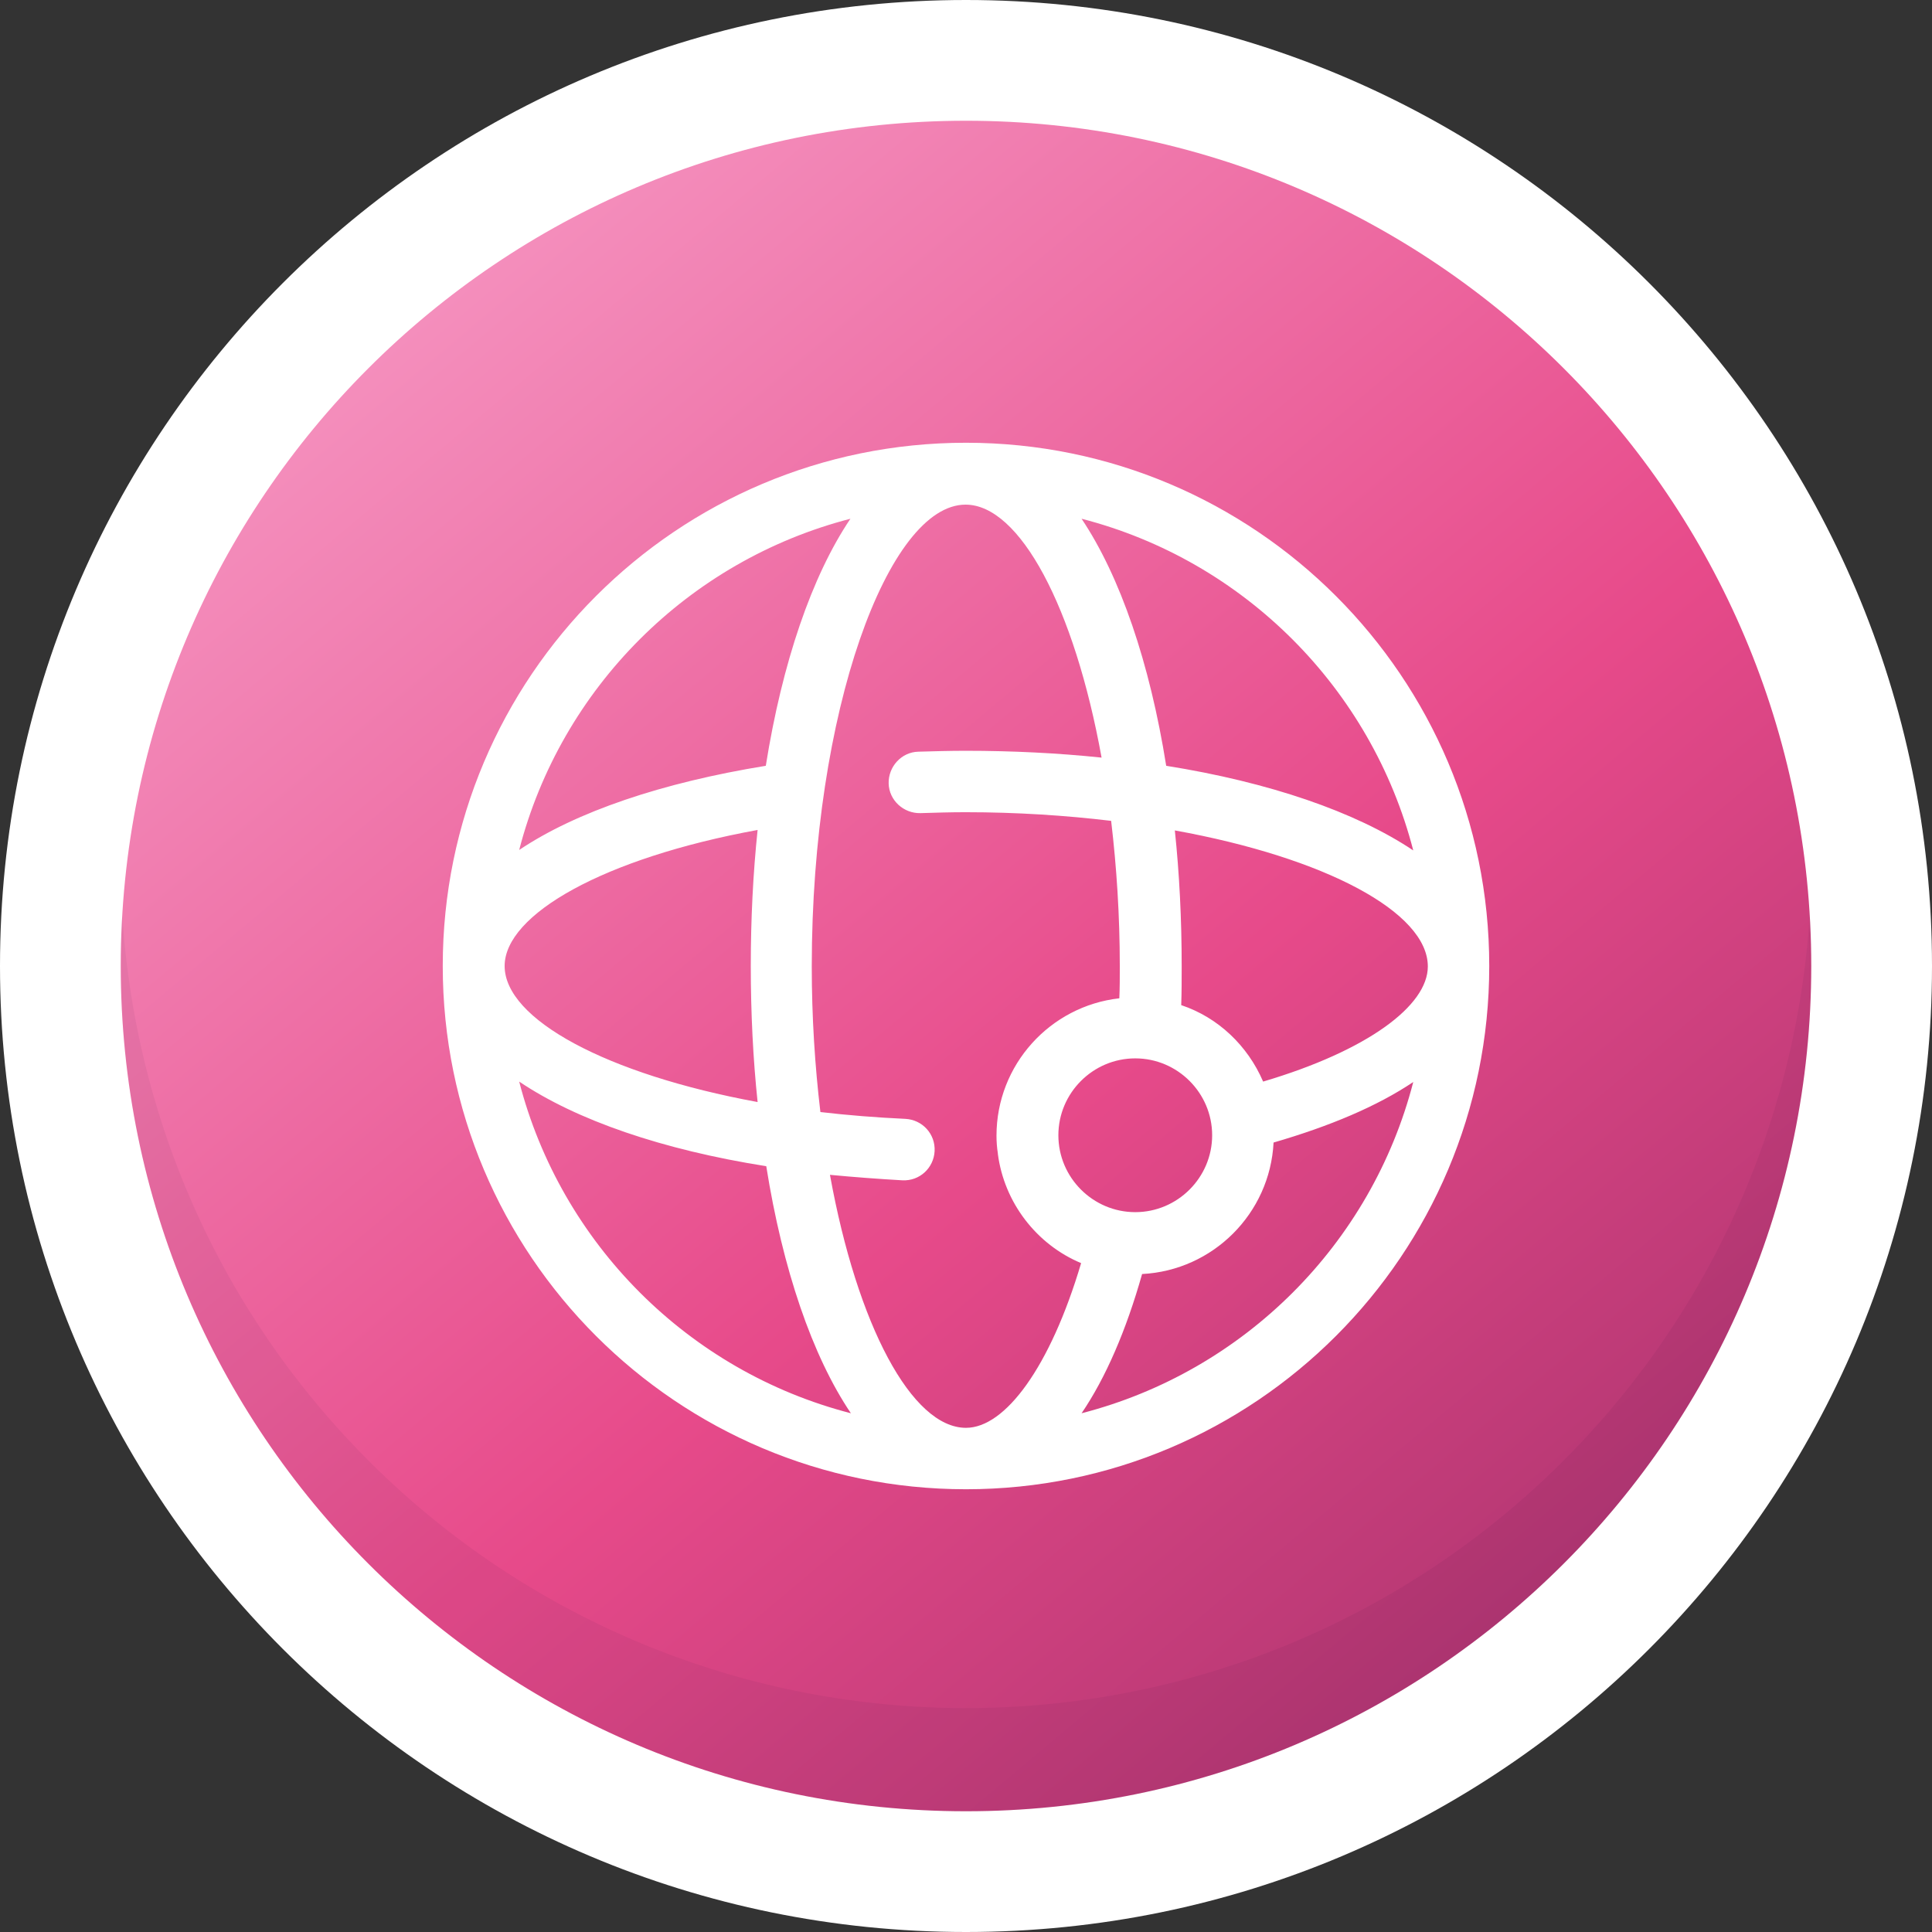 <svg width="96" height="96" viewBox="0 0 96 96" fill="none" xmlns="http://www.w3.org/2000/svg">
<rect x="0" y="0" width="96" height="96" fill="#333333" stroke="none"/>
<g clip-path="url(#clip0_779_12840)">
<path d="M48 96C74.51 96 96 74.51 96 48C96 21.49 74.51 0 48 0C21.49 0 0 21.49 0 48C0 74.51 21.49 96 48 96Z" fill="white"/>
<path d="M48 90C71.196 90 90 71.196 90 48C90 24.804 71.196 6 48 6C24.804 6 6 24.804 6 48C6 71.196 24.804 90 48 90Z" fill="url(#paint0_linear_779_12840)"/>
<path d="M48 90C71.18 90 90 71.18 90 48C90 47.158 90 46.317 89.924 45.475C89.235 56.186 84.568 66.131 76.765 73.475C68.962 80.82 58.71 84.874 48 84.874C37.29 84.874 27.038 80.82 19.235 73.475C11.432 66.131 6.765 56.186 6.077 45.475C6 46.317 6 47.158 6 48C6 71.18 24.82 90 48 90Z" fill="#050C38" fill-opacity="0.05"/>
<path d="M48 74C33.644 74 22 62.356 22 48C22 33.644 33.644 22 48 22C62.356 22 74 33.644 74 48C74 62.356 62.356 74 48 74ZM25.798 53.743C27.878 61.791 34.209 68.144 42.28 70.224C40.358 67.376 38.889 63.057 38.075 57.948C32.92 57.134 28.647 55.664 25.798 53.743ZM25.798 42.235C28.624 40.336 32.897 38.889 38.052 38.052C38.866 32.943 40.336 28.624 42.257 25.776C34.209 27.856 27.878 34.186 25.798 42.235ZM37.645 41.24C29.981 42.642 25.075 45.445 25.075 48C25.075 50.645 30.139 53.381 37.645 54.76C37.419 52.612 37.306 50.329 37.306 48C37.306 45.671 37.419 43.41 37.645 41.24ZM63.283 56.772C63.103 60.299 60.276 63.125 56.75 63.306C55.958 66.109 54.941 68.461 53.743 70.224C61.814 68.144 68.144 61.814 70.224 53.765C68.438 54.964 66.087 55.958 63.283 56.772ZM62.764 53.743C67.963 52.205 70.948 49.967 70.948 48.023C70.948 45.332 65.861 42.619 58.377 41.263C58.603 43.41 58.717 45.671 58.717 48.023C58.717 48.656 58.717 49.311 58.694 49.944C60.525 50.555 61.995 51.956 62.764 53.743ZM57.948 38.052C63.057 38.866 67.353 40.336 70.224 42.257C68.144 34.209 61.814 27.856 53.743 25.776C55.664 28.647 57.134 32.943 57.948 38.052ZM41.24 58.377C42.596 65.861 45.31 70.948 48 70.948C49.944 70.948 52.183 67.941 53.72 62.764C51.504 61.837 49.899 59.757 49.583 57.337V57.315C49.537 57.021 49.515 56.727 49.515 56.433C49.515 52.906 52.183 49.99 55.619 49.605C55.642 49.085 55.642 48.565 55.642 48.023C55.642 45.49 55.483 43.071 55.212 40.788C52.951 40.517 50.51 40.358 47.977 40.358C47.231 40.358 46.485 40.381 45.739 40.404C44.903 40.426 44.179 39.77 44.157 38.934C44.134 38.097 44.79 37.374 45.626 37.351C46.395 37.329 47.186 37.306 47.977 37.306C50.306 37.306 52.567 37.419 54.737 37.645C53.381 30.162 50.668 25.075 47.977 25.075C44.157 25.075 40.336 35.294 40.336 48.023C40.336 50.555 40.494 52.974 40.765 55.257C42.122 55.416 43.546 55.529 44.993 55.596C45.83 55.642 46.485 56.343 46.44 57.202C46.395 58.038 45.694 58.694 44.835 58.649C43.636 58.581 42.438 58.49 41.24 58.377ZM56.41 60.231C58.513 60.231 60.231 58.513 60.231 56.41C60.231 54.308 58.513 52.59 56.41 52.59C54.308 52.59 52.59 54.308 52.59 56.41C52.59 58.513 54.308 60.231 56.41 60.231Z" fill="white"/>
</g>
<defs>
<linearGradient id="paint0_linear_779_12840" x1="74.997" y1="80.174" x2="21.003" y2="15.826" gradientUnits="userSpaceOnUse">
<stop stop-color="#B53773"/>
<stop offset="0.4" stop-color="#E74A8A"/>
<stop offset="1" stop-color="#F48EBC"/>
</linearGradient>
<clipPath id="clip0_779_12840">
<rect width="96" height="96" fill="white"/>
</clipPath>
</defs>
</svg>
